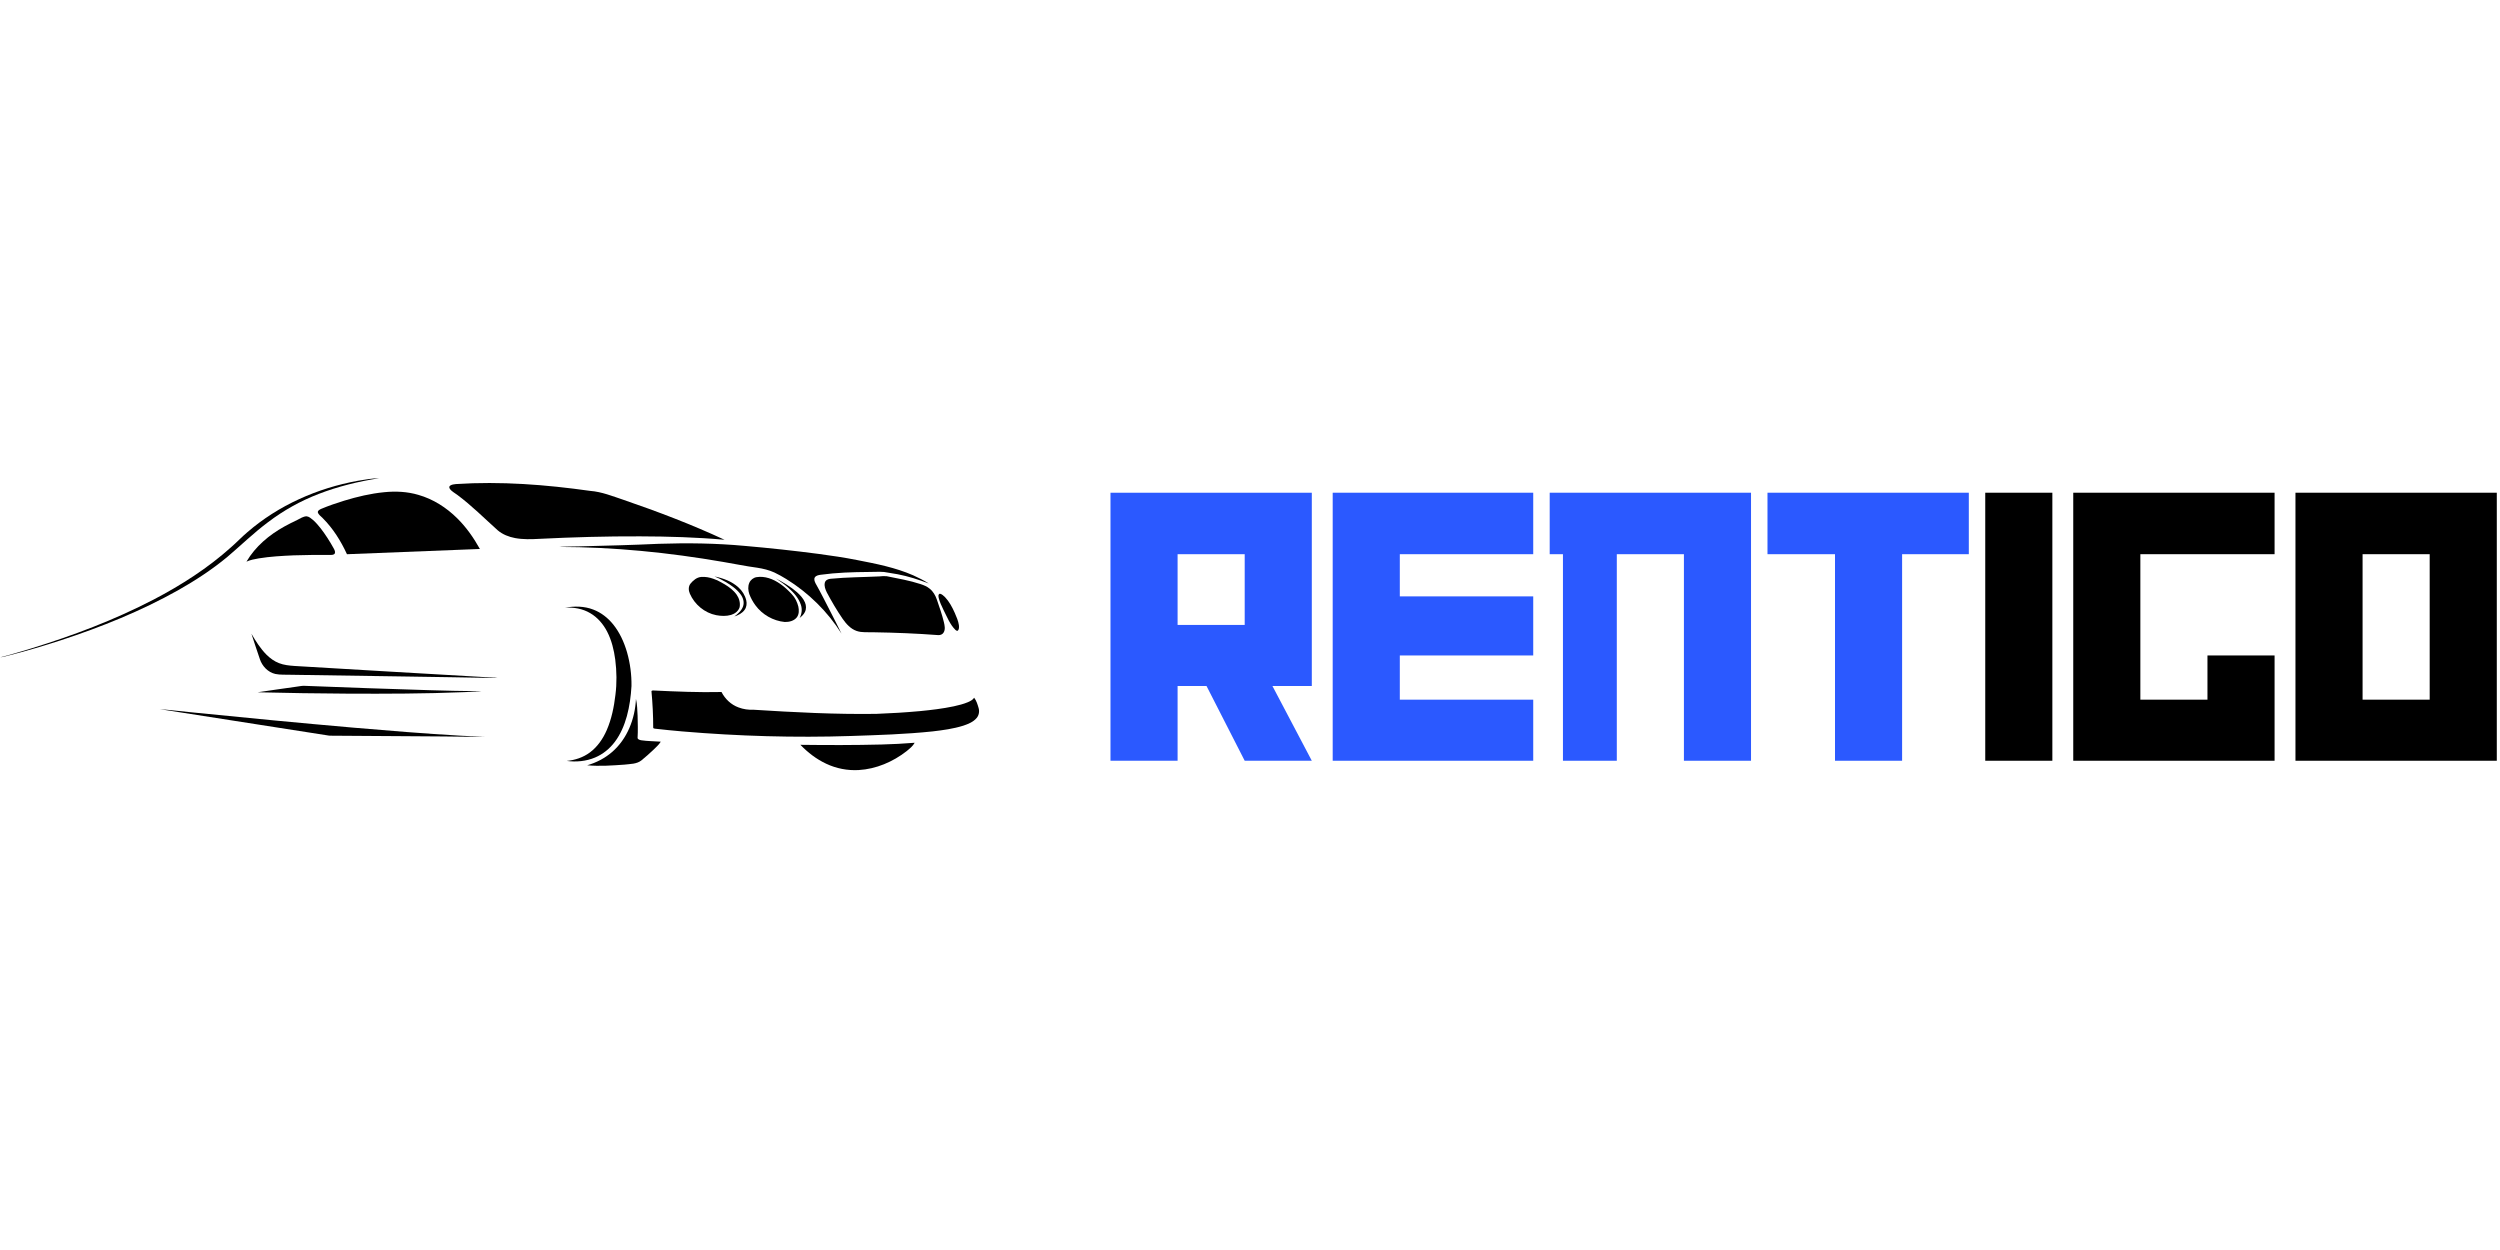 <svg xmlns="http://www.w3.org/2000/svg" xmlns:xlink="http://www.w3.org/1999/xlink" width="1000" zoomAndPan="magnify" viewBox="0 0 750 375" height="500" preserveAspectRatio="xMidYMid meet" version="1.0"><defs><g/><clipPath id="3f3e9a1c68"><path d="M 0 143.461 L 114 143.461 L 114 198 L 0 198 Z M 0 143.461 " clip-rule="nonzero"/></clipPath><clipPath id="d9d9e4dcb4"><path d="M 240 222 L 275 222 L 275 231.211 L 240 231.211 Z M 240 222 " clip-rule="nonzero"/></clipPath></defs><g clip-path="url(#3f3e9a1c68)"><path fill="#000000" d="M 107.355 144.234 C 109.473 143.887 111.602 143.492 113.754 143.465 C 107.547 144.422 101.406 145.938 95.543 148.203 C 90.137 150.289 85.031 153.145 80.418 156.652 C 76.125 159.859 72.281 163.605 68.199 167.074 C 63.609 170.883 58.59 174.152 53.402 177.09 C 42.277 183.332 30.387 188.102 18.285 192.078 C 13.066 193.77 7.805 195.332 2.484 196.68 C 1.699 196.859 0.93 197.129 0.121 197.18 C 3.156 196.441 6.137 195.488 9.129 194.605 C 21.812 190.707 34.289 186.008 46.074 179.879 C 54.387 175.531 62.359 170.43 69.352 164.145 C 71.016 162.703 72.52 161.082 74.207 159.664 C 83.547 151.574 95.238 146.426 107.355 144.234 Z M 107.355 144.234 " fill-opacity="1" fill-rule="nonzero"/></g><path fill="#000000" d="M 136.773 145.219 C 150.223 144.34 163.727 145.383 177.051 147.266 C 180.531 147.531 183.785 148.867 187.066 149.957 C 197.34 153.48 207.508 157.355 217.363 161.93 C 208.949 161.176 200.488 160.93 192.039 160.906 C 181.941 160.863 171.844 161.156 161.762 161.656 C 159.359 161.789 156.93 161.863 154.555 161.426 C 152.668 161.074 150.812 160.355 149.332 159.105 C 145.32 155.512 141.508 151.668 137.172 148.449 C 136.422 147.859 135.492 147.453 134.953 146.637 C 134.746 146.363 134.707 145.914 135.023 145.707 C 135.527 145.344 136.176 145.289 136.773 145.219 Z M 136.773 145.219 " fill-opacity="1" fill-rule="nonzero"/><path fill="#000000" d="M 115.238 147.664 C 118.672 147.312 122.191 147.477 125.512 148.461 C 129.934 149.719 133.922 152.266 137.168 155.492 C 139.895 158.184 142.109 161.352 143.965 164.691 C 130.672 165.23 117.379 165.723 104.09 166.266 C 102.262 162.293 99.902 158.516 96.793 155.418 C 96.281 154.879 95.574 154.449 95.348 153.703 C 95.305 153.113 95.953 152.859 96.391 152.645 C 98.637 151.699 100.945 150.922 103.273 150.199 C 107.176 149.012 111.172 148.062 115.238 147.664 Z M 115.238 147.664 " fill-opacity="1" fill-rule="nonzero"/><path fill="#000000" d="M 89.227 155.961 C 90.102 155.527 90.957 154.922 91.965 154.887 C 92.738 154.965 93.332 155.535 93.914 156 C 95.621 157.539 96.949 159.438 98.207 161.344 C 98.91 162.43 99.578 163.535 100.195 164.672 C 100.402 165.086 100.641 165.59 100.434 166.051 C 100.125 166.523 99.488 166.469 98.996 166.484 C 95.352 166.434 91.707 166.5 88.066 166.605 C 84.582 166.762 81.086 166.949 77.637 167.512 C 76.383 167.73 75.109 167.965 73.941 168.496 C 76.598 163.961 80.746 160.477 85.305 157.953 C 86.578 157.227 87.91 156.609 89.227 155.961 Z M 89.227 155.961 " fill-opacity="1" fill-rule="nonzero"/><path fill="#000000" d="M 173.773 163.91 C 181.734 163.715 189.699 163.512 197.656 163.141 C 206.242 162.852 214.852 162.973 223.406 163.766 C 230.812 164.41 238.199 165.203 245.566 166.172 C 249.453 166.695 253.332 167.258 257.18 168.027 C 262.875 169.133 268.637 170.258 273.977 172.602 C 275.582 173.316 277.152 174.121 278.645 175.055 C 275.613 173.887 272.504 172.891 269.305 172.277 C 267.949 172 266.566 171.867 265.207 171.594 C 263.668 171.469 262.117 171.609 260.574 171.59 C 255.773 171.625 250.957 171.777 246.195 172.43 C 245.574 172.527 244.852 172.641 244.465 173.191 C 244.121 173.738 244.383 174.402 244.629 174.934 C 246.277 177.84 247.758 180.844 249.293 183.816 C 250.34 185.91 251.434 187.984 252.453 190.094 C 248.281 183.453 242.531 177.828 235.867 173.699 C 234.727 173 233.562 172.336 232.352 171.766 C 230.707 171.008 228.93 170.594 227.145 170.312 C 223.715 169.867 220.332 169.137 216.922 168.574 C 200.664 165.758 184.18 164.105 167.672 164.082 C 169.703 163.938 171.738 163.969 173.773 163.91 Z M 173.773 163.91 " fill-opacity="1" fill-rule="nonzero"/><path fill="#000000" d="M 214.359 172.926 C 216.938 173.465 219.531 174.402 221.508 176.195 C 222.656 177.215 223.5 178.574 223.867 180.066 C 224.109 181.047 223.984 182.145 223.375 182.973 C 222.641 183.984 221.469 184.57 220.309 184.949 C 221.371 184.137 222.469 183.219 222.918 181.91 C 223.348 180.688 222.945 179.336 222.195 178.328 C 221.023 176.73 219.363 175.582 217.68 174.582 C 216.609 173.957 215.5 173.406 214.359 172.926 Z M 214.359 172.926 " fill-opacity="1" fill-rule="nonzero"/><path fill="#000000" d="M 263.879 172.918 C 264.594 172.828 265.316 172.793 266.039 172.871 C 269.438 173.555 272.875 174.145 276.176 175.23 C 277.141 175.551 278.109 175.938 278.895 176.598 C 279.949 177.426 280.621 178.629 281.055 179.879 C 281.82 182.121 282.617 184.352 283.168 186.656 C 283.391 187.637 283.645 188.734 283.133 189.676 C 282.84 190.277 282.141 190.574 281.492 190.535 C 275 190.039 268.488 189.785 261.98 189.68 C 260.312 189.613 258.59 189.84 256.984 189.285 C 255.18 188.664 253.863 187.172 252.801 185.656 C 251.062 183.125 249.508 180.469 248.062 177.762 C 247.613 176.848 247.195 175.801 247.457 174.773 C 247.66 174.02 248.469 173.684 249.184 173.633 C 254.066 173.152 258.98 173.16 263.879 172.918 Z M 263.879 172.918 " fill-opacity="1" fill-rule="nonzero"/><path fill="#000000" d="M 210.332 173.086 C 212.875 172.883 215.281 174.031 217.406 175.301 C 218.766 176.125 220.082 177.102 221.004 178.418 C 221.75 179.488 222.133 180.848 221.891 182.148 C 221.539 183.316 220.473 184.125 219.34 184.465 C 217.891 184.891 216.336 184.832 214.867 184.551 C 211.387 183.875 208.379 181.352 206.969 178.125 C 206.531 177.156 206.465 175.938 207.164 175.074 C 207.961 174.105 209.031 173.199 210.332 173.086 Z M 210.332 173.086 " fill-opacity="1" fill-rule="nonzero"/><path fill="#000000" d="M 226.926 173.152 C 229.441 172.727 231.961 173.711 234.008 175.125 C 235.312 176.016 236.473 177.109 237.543 178.27 C 238.523 179.277 239.148 180.594 239.496 181.945 C 239.734 183.031 239.75 184.293 239.035 185.215 C 238.191 186.281 236.738 186.625 235.438 186.598 C 231.957 186.266 228.652 184.379 226.598 181.551 C 225.852 180.535 225.25 179.414 224.797 178.238 C 224.43 177.16 224.328 175.934 224.785 174.867 C 225.156 173.984 225.988 173.324 226.926 173.152 Z M 226.926 173.152 " fill-opacity="1" fill-rule="nonzero"/><path fill="#000000" d="M 232.766 173.531 C 234.98 174.734 237.195 175.996 239.102 177.668 C 240.059 178.539 240.98 179.516 241.488 180.723 C 241.879 181.629 241.926 182.715 241.473 183.605 C 241.129 184.34 240.52 184.895 239.895 185.383 C 240.547 184.195 240.703 182.758 240.273 181.469 C 239.605 179.41 238.094 177.77 236.52 176.344 C 235.359 175.289 234.047 174.426 232.766 173.531 Z M 232.766 173.531 " fill-opacity="1" fill-rule="nonzero"/><path fill="#000000" d="M 281.703 178.242 C 281.766 178.207 281.895 178.141 281.957 178.105 C 282.574 178.238 283.047 178.703 283.492 179.125 C 284.781 180.488 285.676 182.168 286.43 183.871 C 286.934 185.059 287.488 186.246 287.668 187.535 C 287.723 188.09 287.773 188.746 287.363 189.184 C 287.105 189.352 286.824 189.141 286.633 188.977 C 284.961 187.332 284.129 185.07 283.07 183.02 C 282.516 181.832 281.914 180.645 281.605 179.359 C 281.547 178.996 281.438 178.551 281.703 178.242 Z M 281.703 178.242 " fill-opacity="1" fill-rule="nonzero"/><path fill="#000000" d="M 169.496 182.305 C 172.309 181.801 175.285 181.824 177.98 182.871 C 180.344 183.762 182.387 185.379 183.965 187.336 C 185.926 189.777 187.238 192.688 188.109 195.68 C 189.043 198.965 189.492 202.391 189.445 205.805 C 189.273 208.848 188.867 211.887 188.062 214.832 C 187.301 217.594 186.164 220.289 184.426 222.586 C 182.898 224.613 180.859 226.277 178.508 227.258 C 175.844 228.383 172.863 228.656 170.004 228.281 C 172.492 228.043 174.957 227.238 176.969 225.73 C 179.25 224.043 180.891 221.629 182.016 219.055 C 183.473 215.703 184.199 212.086 184.625 208.477 C 185.082 204.961 185.016 201.391 184.574 197.875 C 184.191 194.98 183.484 192.086 182.137 189.477 C 180.977 187.234 179.273 185.23 177.078 183.953 C 174.809 182.594 172.109 182.137 169.496 182.305 Z M 169.496 182.305 " fill-opacity="1" fill-rule="nonzero"/><path fill="#000000" d="M 75.426 190.125 C 76.73 192.367 78.133 194.582 79.973 196.434 C 81.043 197.488 82.285 198.398 83.699 198.941 C 85.184 199.527 86.793 199.676 88.371 199.789 C 107.52 200.953 126.672 202.039 145.824 203.156 C 146.984 203.266 148.16 203.207 149.312 203.41 C 140.242 203.211 131.164 203.125 122.09 202.957 C 110.438 202.793 98.785 202.594 87.133 202.43 C 85.625 202.363 84.09 202.504 82.605 202.188 C 80.379 201.688 78.641 199.836 77.949 197.707 C 77.121 195.176 76.215 192.668 75.426 190.125 Z M 75.426 190.125 " fill-opacity="1" fill-rule="nonzero"/><path fill="#000000" d="M 89.16 205.977 C 89.832 205.895 90.5 205.734 91.184 205.742 C 103.828 206.238 116.477 206.695 129.129 207.066 C 133.707 207.184 138.289 207.336 142.871 207.352 C 143.383 207.363 143.895 207.41 144.402 207.477 C 142.586 207.43 140.773 207.629 138.957 207.652 C 127.465 208.121 115.957 208.148 104.457 208.098 C 95.395 208.055 86.328 207.898 77.27 207.684 C 81.227 207.082 85.199 206.551 89.16 205.977 Z M 89.16 205.977 " fill-opacity="1" fill-rule="nonzero"/><path fill="#000000" d="M 195.441 207.371 C 195.547 207.098 195.852 207.145 196.086 207.145 C 202.871 207.469 209.66 207.758 216.453 207.602 C 217.516 209.695 219.332 211.414 221.547 212.223 C 222.984 212.773 224.535 212.992 226.066 212.922 C 238.328 213.699 250.613 214.336 262.906 214.16 C 267.285 213.996 271.656 213.734 276.016 213.332 C 279.406 213 282.797 212.598 286.137 211.895 C 287.57 211.574 289.008 211.227 290.371 210.656 C 291.074 210.344 291.82 209.992 292.246 209.32 C 292.949 210.219 293.266 211.34 293.586 212.418 C 293.879 213.438 293.684 214.602 292.98 215.414 C 291.969 216.602 290.465 217.203 289.02 217.691 C 286.008 218.645 282.859 219.059 279.73 219.426 C 271.609 220.281 263.434 220.523 255.277 220.797 C 238.402 221.352 221.5 220.852 204.68 219.426 C 201.965 219.184 199.258 218.934 196.555 218.613 C 196.344 218.555 195.996 218.586 195.961 218.301 C 195.969 214.656 195.773 211 195.441 207.371 Z M 195.441 207.371 " fill-opacity="1" fill-rule="nonzero"/><path fill="#000000" d="M 183.605 225.617 C 188.18 221.68 190.527 215.621 190.785 209.684 C 191.188 211.324 191.172 213.027 191.281 214.707 C 191.332 216.938 191.406 219.176 191.273 221.402 C 191.371 221.863 191.945 221.988 192.344 222.078 C 194.289 222.371 196.266 222.348 198.227 222.5 C 197.672 223.422 196.84 224.125 196.09 224.879 C 194.926 225.996 193.711 227.062 192.465 228.086 C 191.039 229.25 189.082 229.168 187.352 229.387 C 183.633 229.652 179.883 229.93 176.16 229.586 C 178.879 228.797 181.461 227.477 183.605 225.617 Z M 183.605 225.617 " fill-opacity="1" fill-rule="nonzero"/><path fill="#000000" d="M 47.926 212.746 C 51.375 213.016 54.805 213.453 58.25 213.773 C 74.164 215.379 90.086 216.91 106.02 218.297 C 116.68 219.211 127.344 220.086 138.023 220.703 C 140.645 220.805 143.262 221.004 145.883 221.023 C 141.652 221.086 137.418 220.969 133.188 220.938 C 122.465 220.852 111.746 220.762 101.023 220.719 C 100.254 220.703 99.488 220.742 98.723 220.688 C 81.789 218.055 64.863 215.367 47.926 212.746 Z M 47.926 212.746 " fill-opacity="1" fill-rule="nonzero"/><g clip-path="url(#d9d9e4dcb4)"><path fill="#000000" d="M 264.469 223.352 C 267.789 223.258 271.102 223.105 274.406 222.828 C 273.84 223.863 272.871 224.598 271.984 225.344 C 267.871 228.551 262.844 230.711 257.605 231.016 C 254.262 231.207 250.883 230.551 247.855 229.117 C 244.938 227.758 242.348 225.758 240.121 223.445 C 248.238 223.547 256.355 223.562 264.469 223.352 Z M 264.469 223.352 " fill-opacity="1" fill-rule="nonzero"/></g><g fill="#2b59ff" fill-opacity="1"><g transform="translate(330.012, 228.224)"><g><path d="M 63.531 0 L 51.719 -22.422 L 63.531 -22.422 L 63.531 -80.41 L 3.133 -80.41 L 3.133 0 L 23.266 0 L 23.266 -22.422 L 31.945 -22.422 L 43.398 0 Z M 43.398 -40.746 L 23.266 -40.746 L 23.266 -61.965 L 43.398 -61.965 Z M 43.398 -40.746 "/></g></g></g><g fill="#2b59ff" fill-opacity="1"><g transform="translate(396.676, 228.224)"><g><path d="M 63.293 0 L 63.293 -18.324 L 23.266 -18.324 L 23.266 -31.586 L 63.293 -31.586 L 63.293 -49.309 L 23.266 -49.309 L 23.266 -61.965 L 63.293 -61.965 L 63.293 -80.41 L 3.133 -80.41 L 3.133 0 Z M 63.293 0 "/></g></g></g><g fill="#2b59ff" fill-opacity="1"><g transform="translate(463.1, 228.224)"><g><path d="M 62.207 0 L 62.207 -80.41 L 1.809 -80.41 L 1.809 -61.965 L 5.785 -61.965 L 5.785 0 L 21.941 0 L 21.941 -61.965 L 42.074 -61.965 L 42.074 0 Z M 62.207 0 "/></g></g></g><g fill="#2b59ff" fill-opacity="1"><g transform="translate(528.438, 228.224)"><g><path d="M 62.207 -61.965 L 62.207 -80.41 L 1.809 -80.41 L 1.809 -61.965 L 22.062 -61.965 L 22.062 0 L 42.195 0 L 42.195 -61.965 Z M 62.207 -61.965 "/></g></g></g><g fill="#000000" fill-opacity="1"><g transform="translate(592.442, 228.224)"><g><path d="M 23.266 0 L 23.266 -80.41 L 3.133 -80.41 L 3.133 0 Z M 23.266 0 "/></g></g></g><g fill="#000000" fill-opacity="1"><g transform="translate(618.842, 228.224)"><g><path d="M 63.531 0 L 63.531 -31.586 L 43.398 -31.586 L 43.398 -18.324 L 23.266 -18.324 L 23.266 -61.965 L 63.531 -61.965 L 63.531 -80.41 L 3.133 -80.41 L 3.133 0 Z M 63.531 0 "/></g></g></g><g fill="#000000" fill-opacity="1"><g transform="translate(685.507, 228.224)"><g><path d="M 63.531 0 L 63.531 -80.41 L 3.133 -80.41 L 3.133 0 Z M 43.398 -18.324 L 23.266 -18.324 L 23.266 -61.965 L 43.398 -61.965 Z M 43.398 -18.324 "/></g></g></g></svg>